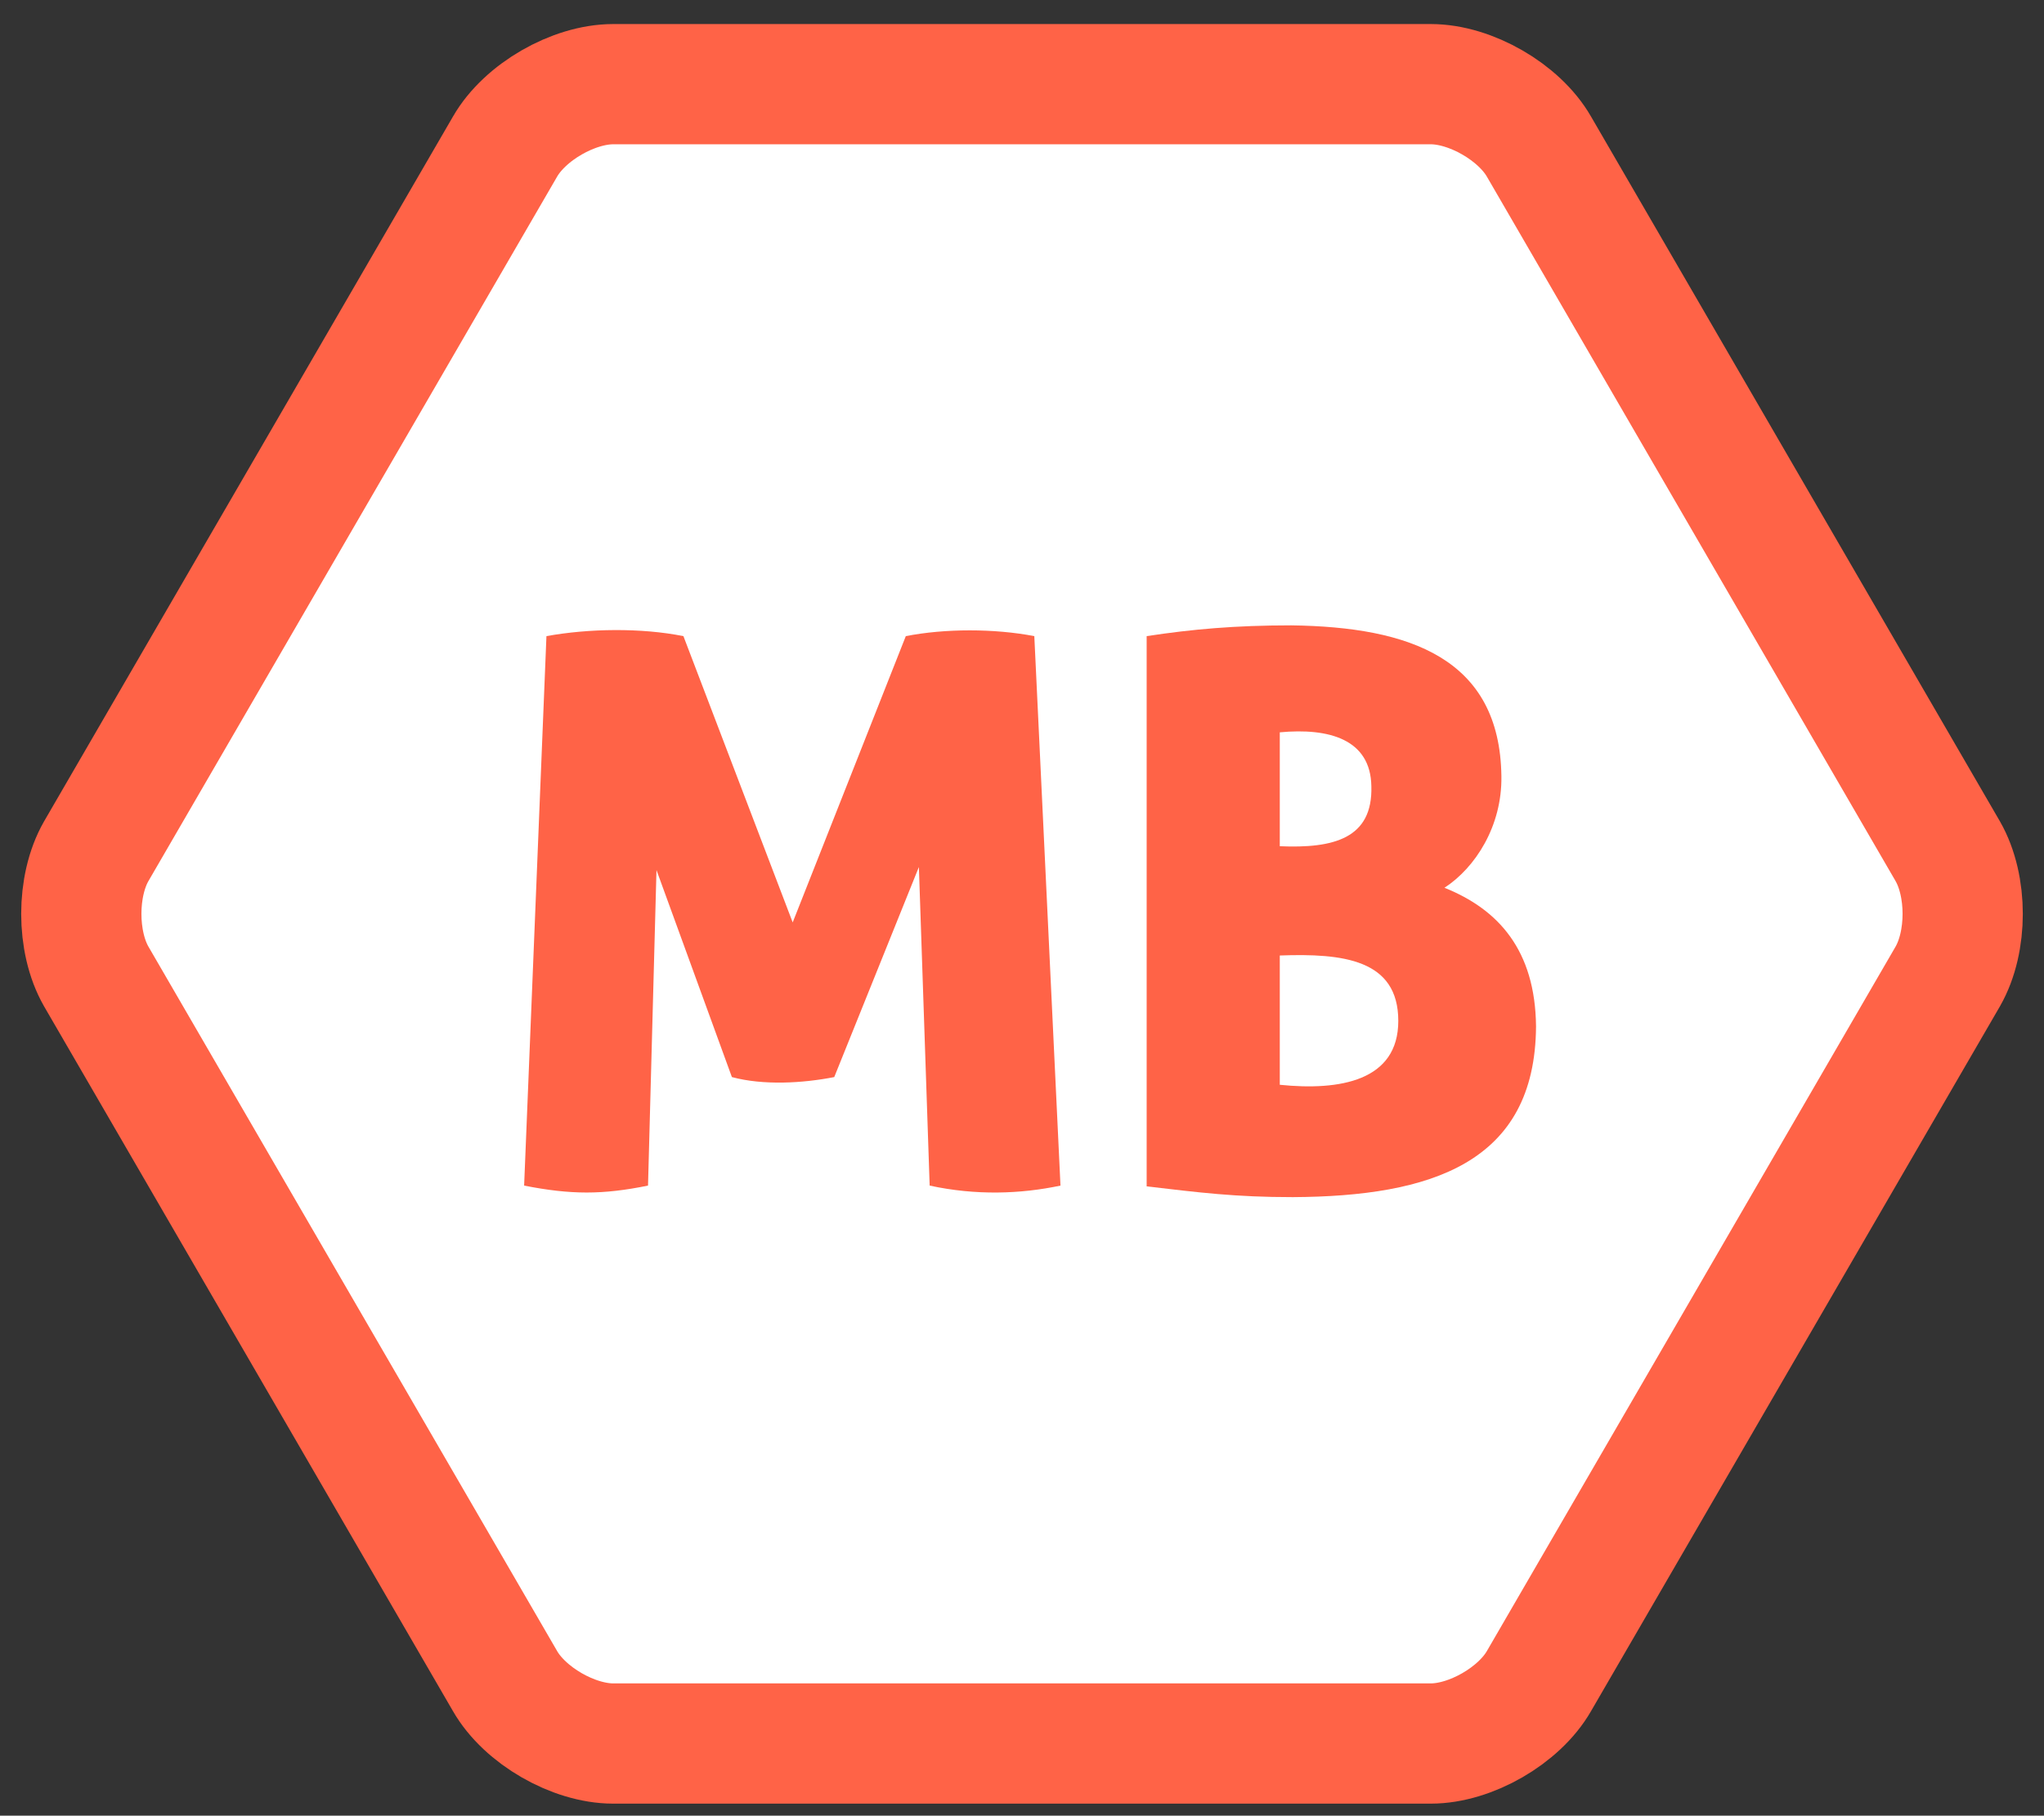 <svg xmlns="http://www.w3.org/2000/svg" xmlns:xlink="http://www.w3.org/1999/xlink" xmlns:lucid="lucid" width="170" height="151"><rect width="100%" height="100%" fill="#333333" stroke="none"/><g transform="translate(-15 -13)" lucid:page-tab-id="0_0"><path d="M23 94.2c-1.65-2.88-1.65-7.52 0-10.4l34-58.6c1.65-2.88 5.7-5.2 9-5.2h68c3.3 0 7.35 2.32 9 5.2l34 58.6c1.65 2.88 1.65 7.52 0 10.4l-34 58.6c-1.65 2.88-5.7 5.2-9 5.2H66c-3.3 0-7.35-2.32-9-5.2z" stroke="#FF6347" stroke-width="10" fill="#fff"/><path d="M0 6c0-3.3 2.7-6 6-6h188c3.3 0 6 2.7 6 6v168c0 3.3-2.7 6-6 6H6c-3.3 0-6-2.7-6-6z" fill="none"/><use xlink:href="#a" transform="matrix(1,0,0,1,0,0) translate(55.264 111.792)"/><defs><path fill="#FF6347" d="M749-3C697 8 639 10 579-3l-14-414-110 273c-41 8-92 11-133 0l-98-269L213-3C154 9 113 9 52-3l29-714c55-10 123-11 178 0l142 372 147-372c51-10 115-10 167 0" id="b"/><path fill="#FF6347" d="M447-390c70 28 118 81 119 180C565-32 429 11 250 12 175 12 128 6 60-2v-715c59-9 115-14 188-14 154 2 271 43 273 196 1 65-34 119-74 145zm-60 173c0-80-72-88-154-85v168c78 8 154-5 154-83zm-35-305c-1-61-55-76-119-70v148c70 3 121-10 119-78" id="c"/><g id="a"><use transform="matrix(0.064,0,0,0.064,0,0)" xlink:href="#b"/><use transform="matrix(0.064,0,0,0.064,51.264,0)" xlink:href="#c"/></g></defs></g></svg>